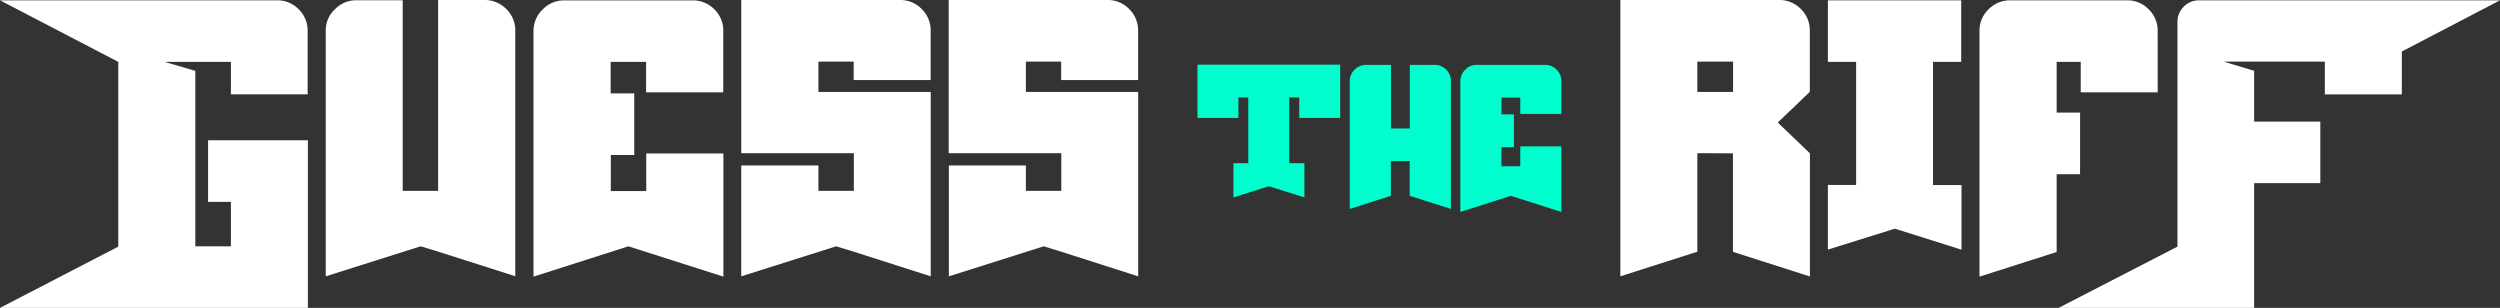 <svg id="Layer_1" data-name="Layer 1" xmlns="http://www.w3.org/2000/svg" viewBox="0 0 812 100"><rect x="0" y="0" width="812" height="100" fill="#333333" stroke="none"/><defs><style>.cls-1{fill:#fff;}.cls-2{fill:#00ffce;}</style></defs><path class="cls-1" d="M67.58,65.56v-20H100V100H0L38.42,80.1v-60L0,.1H89.92A9.63,9.63,0,0,1,97,3a9.59,9.59,0,0,1,2.92,7V30.63H75V20.1H53.44l10,2.92V80H75V65.56Z"/><path class="cls-1" d="M136.62,80,105.8,89.75V10a9.33,9.33,0,0,1,3-7,9.58,9.58,0,0,1,7-2.92h15V62h11.51V0h15a9.79,9.79,0,0,1,7.12,2.92,9.62,9.62,0,0,1,2.93,7v79.8l-25.07-8Z"/><path class="cls-1" d="M234.91,30H209.85V20.1H198.34V30.34H206v20h-7.61V62.05h11.51V49.85h25.06v40L204.1,80l-30.82,9.85V10.05a9.69,9.69,0,0,1,3-7,9.57,9.57,0,0,1,7-2.92h41.55A9.79,9.79,0,0,1,232,3a9.59,9.59,0,0,1,2.92,7Z"/><path class="cls-1" d="M271.57,80l-30.81,9.75v-36h25.06V62h11.51V49.75H240.76V0h51.59a9.57,9.57,0,0,1,7,2.92,9.62,9.62,0,0,1,2.93,7V26h-25V20H265.82v9.85H302.3v59.9l-25-8Z"/><path class="cls-1" d="M339,80l-30.81,9.75v-36H333.2V62h11.51V49.75H308.14V0h51.59a9.57,9.57,0,0,1,7,2.92,9.62,9.62,0,0,1,2.93,7V26h-25V20H333.2v9.85h36.48v59.9l-25-8Z"/><path class="cls-2" d="M405.44,31.66h-3.21V38.3H388.94V21h46.35V38.3H422V31.66h-3.26V53h4.93V64.12l-11.53-3.64-11.52,3.64V53h4.82Z"/><path class="cls-2" d="M451.75,52.33V63.6L438.4,67.85V26.36A5.11,5.11,0,0,1,440,22.62a5.3,5.3,0,0,1,3.79-1.56h8V41.73h6.12V21.06h8a5.22,5.22,0,0,1,3.79,1.56,5.1,5.1,0,0,1,1.55,3.74V67.85L457.87,63.6V52.33Z"/><path class="cls-2" d="M507.13,37H493.79V31.71h-6.12v5.45h4.05V47.81h-4.05V54h6.12V47.55h13.34V68.84l-16.4-5.24-16.41,5.24V26.36a5.19,5.19,0,0,1,1.61-3.74,5.11,5.11,0,0,1,3.74-1.56h22.12a5.22,5.22,0,0,1,3.79,1.56,5.14,5.14,0,0,1,1.55,3.74Z"/><path class="cls-1" d="M551.29,49.75v32l-25,8V0h51.5a9.66,9.66,0,0,1,7.12,2.92,9.65,9.65,0,0,1,2.92,7v19.9L577.43,39.8l10.43,10v40l-25-8v-32Zm11.61-19.9V20H551.29v9.85Z"/><path class="cls-1" d="M602.87,20.1H593.7V.1H637v20h-9.16v40h9.26v21l-21.65-6.83L593.7,81.07v-21h9.17Z"/><path class="cls-1" d="M700.82,30h-25V20.1H668V36.58h7.61v20H668V81.85l-25.06,8V10.05a9.59,9.59,0,0,1,2.92-7A9.79,9.79,0,0,1,653,.1h37.89a9.57,9.57,0,0,1,7,2.92,9.59,9.59,0,0,1,2.92,7Z"/><path class="cls-1" d="M812,.1H714.24a7,7,0,0,0-7,7v73L668.63,100h63.51V59.49h21.5v-20h-21.5V23l-9.95-3h32.92V30.65h25V16.73Z"/></svg>